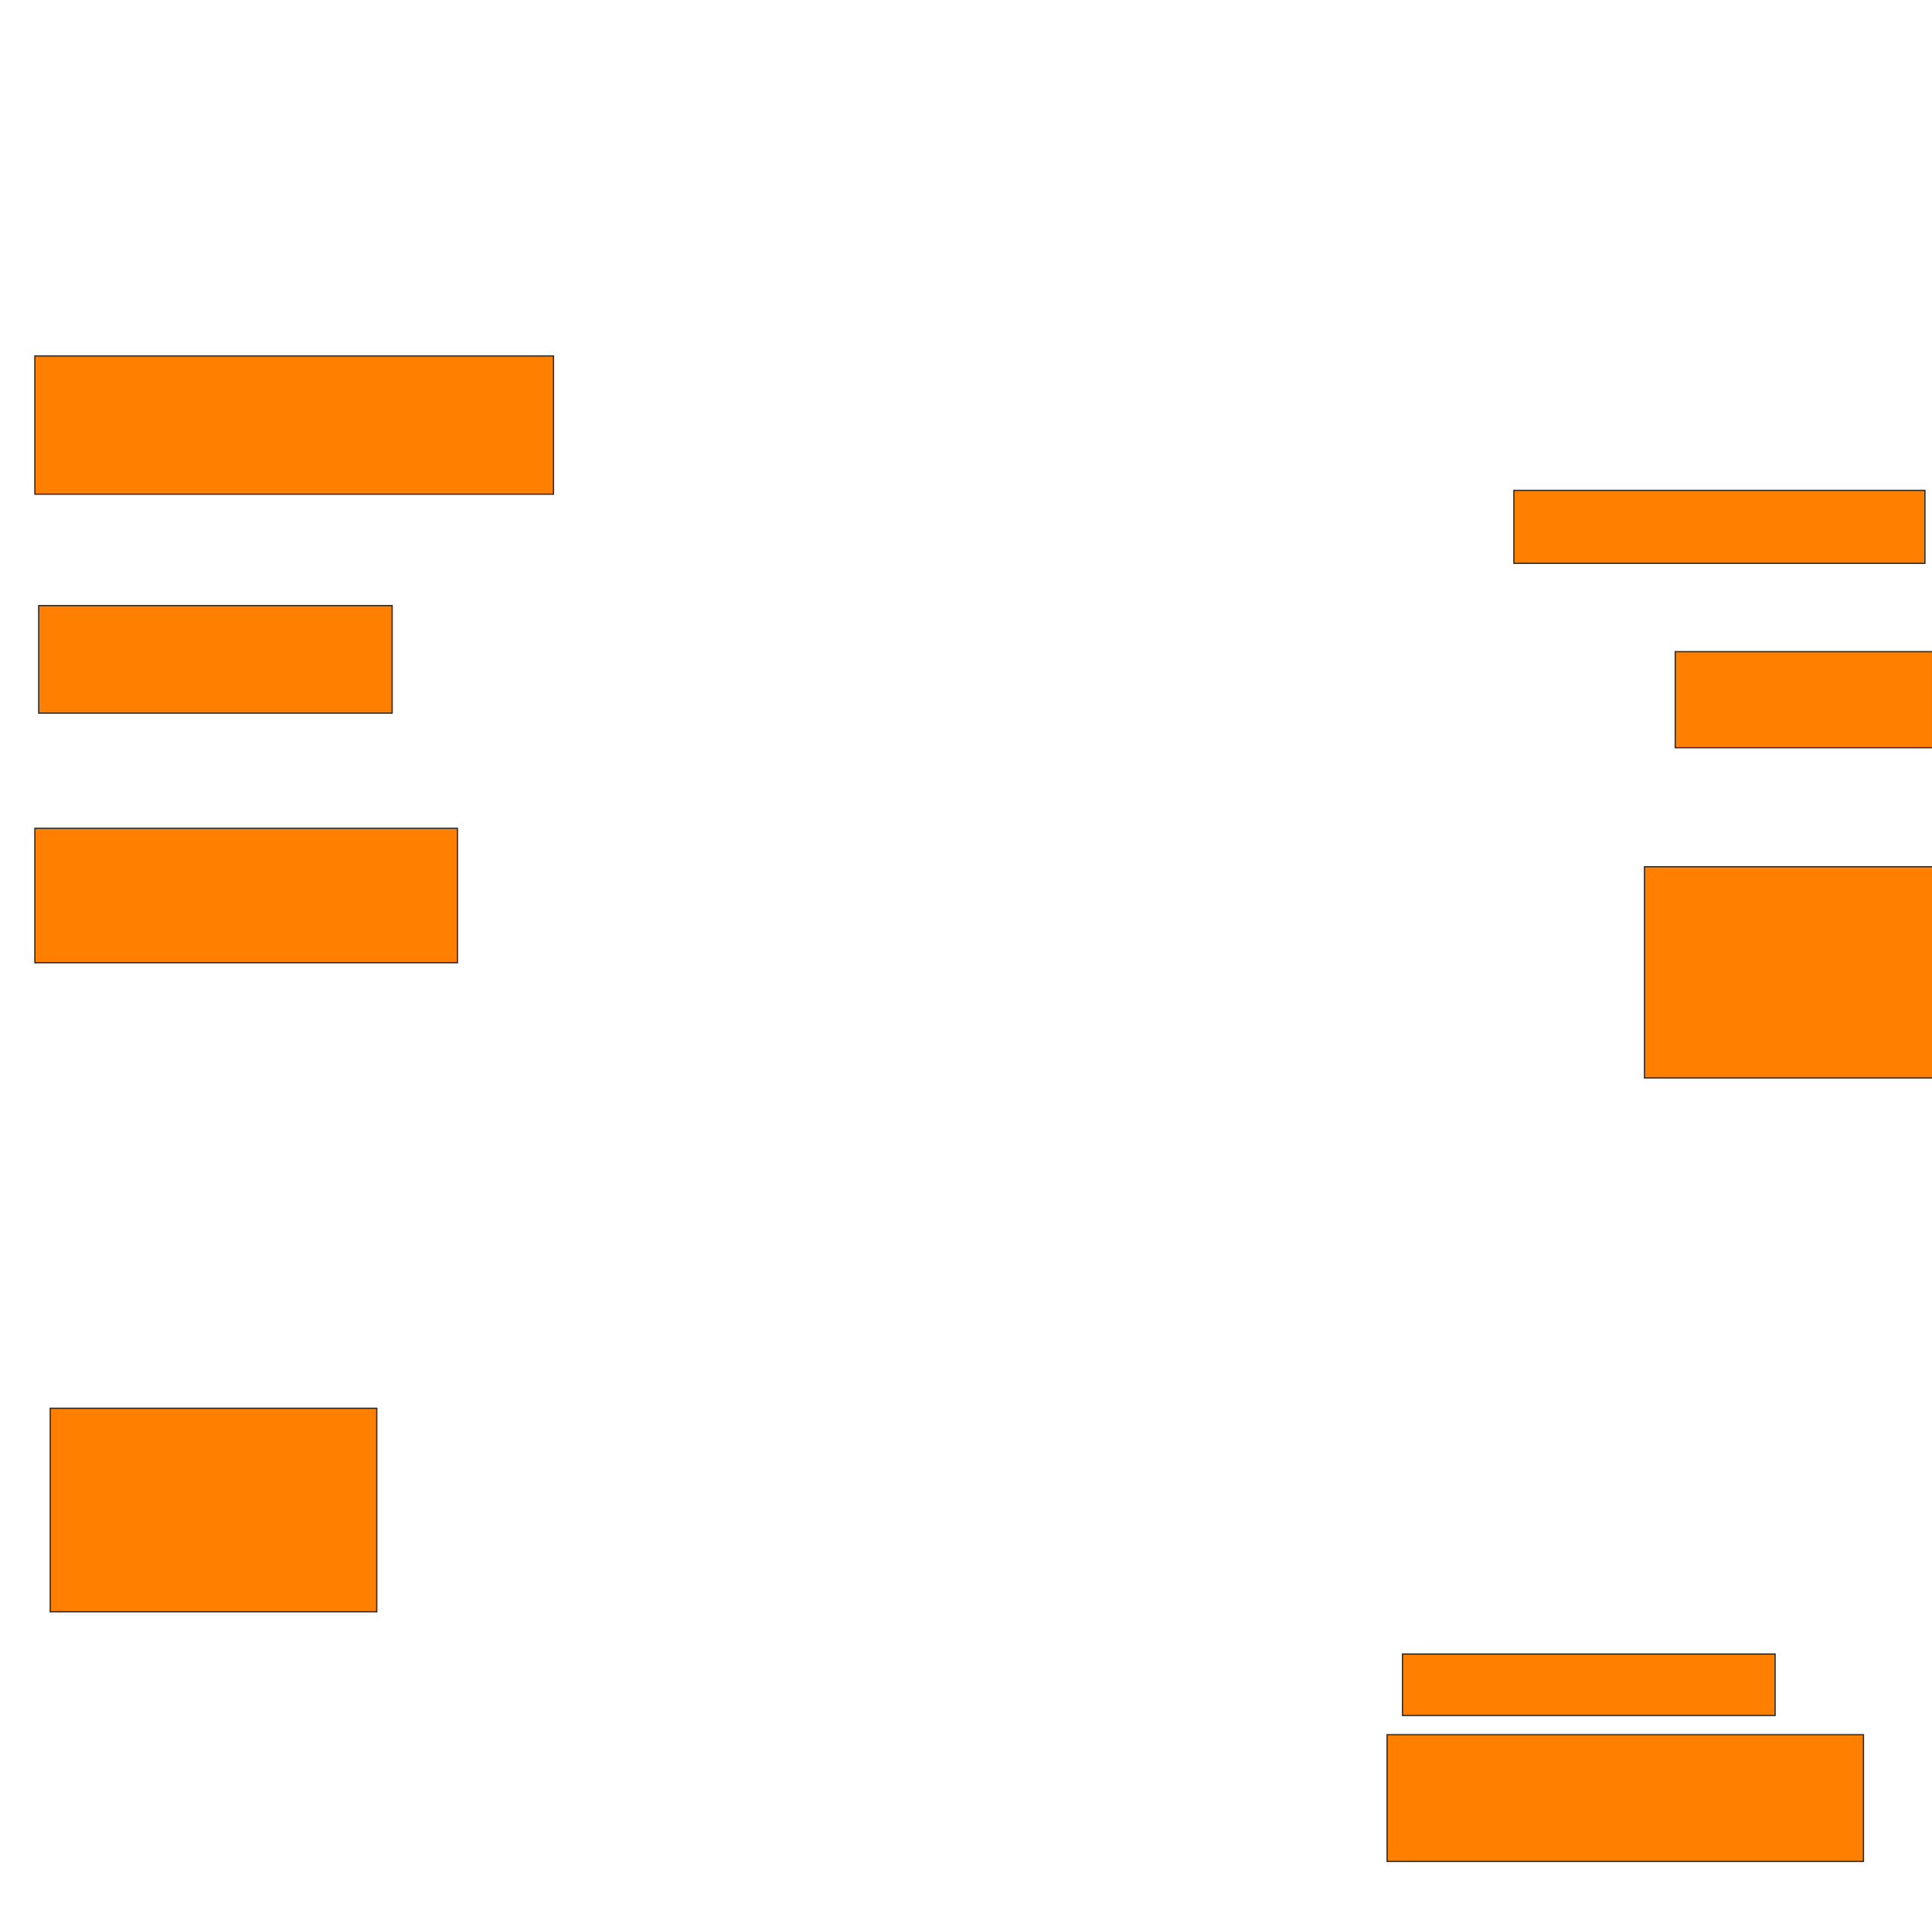 <svg xmlns="http://www.w3.org/2000/svg" width="1524" height="1504">
 <!-- Created with Image Occlusion Enhanced -->
 <g>
  <title>Labels</title>
 </g>
 <g>
  <title>Masks</title>
  <rect id="0c5f76bf020944bc82eb178508da3cbf-oa-1" height="109.091" width="409.091" y="280.848" x="27.515" stroke="#2D2D2D" fill="#ff7f00"/>
  <rect id="0c5f76bf020944bc82eb178508da3cbf-oa-2" height="84.848" width="278.788" y="477.818" x="30.545" stroke="#2D2D2D" fill="#ff7f00"/>
  <rect id="0c5f76bf020944bc82eb178508da3cbf-oa-3" height="106.061" width="333.333" y="653.576" x="27.515" stroke="#2D2D2D" fill="#ff7f00"/>
  <rect id="0c5f76bf020944bc82eb178508da3cbf-oa-4" height="160.606" width="257.576" y="1111.151" x="39.636" stroke="#2D2D2D" fill="#ff7f00"/>
  <rect id="0c5f76bf020944bc82eb178508da3cbf-oa-5" height="48.485" width="293.939" y="1305.091" x="1106.303" stroke="#2D2D2D" fill="#ff7f00"/>
  <rect id="0c5f76bf020944bc82eb178508da3cbf-oa-6" height="100" width="375.758" y="1368.727" x="1094.182" stroke="#2D2D2D" fill="#ff7f00"/>
  <rect id="0c5f76bf020944bc82eb178508da3cbf-oa-7" height="166.667" width="266.667" y="683.879" x="1297.212" stroke="#2D2D2D" fill="#ff7f00"/>
  <rect id="0c5f76bf020944bc82eb178508da3cbf-oa-8" height="75.758" width="203.03" y="514.182" x="1321.454" stroke="#2D2D2D" fill="#ff7f00"/>
  <rect id="0c5f76bf020944bc82eb178508da3cbf-oa-9" height="57.576" width="324.242" y="386.909" x="1194.182" stroke="#2D2D2D" fill="#ff7f00"/>
 </g>
</svg>